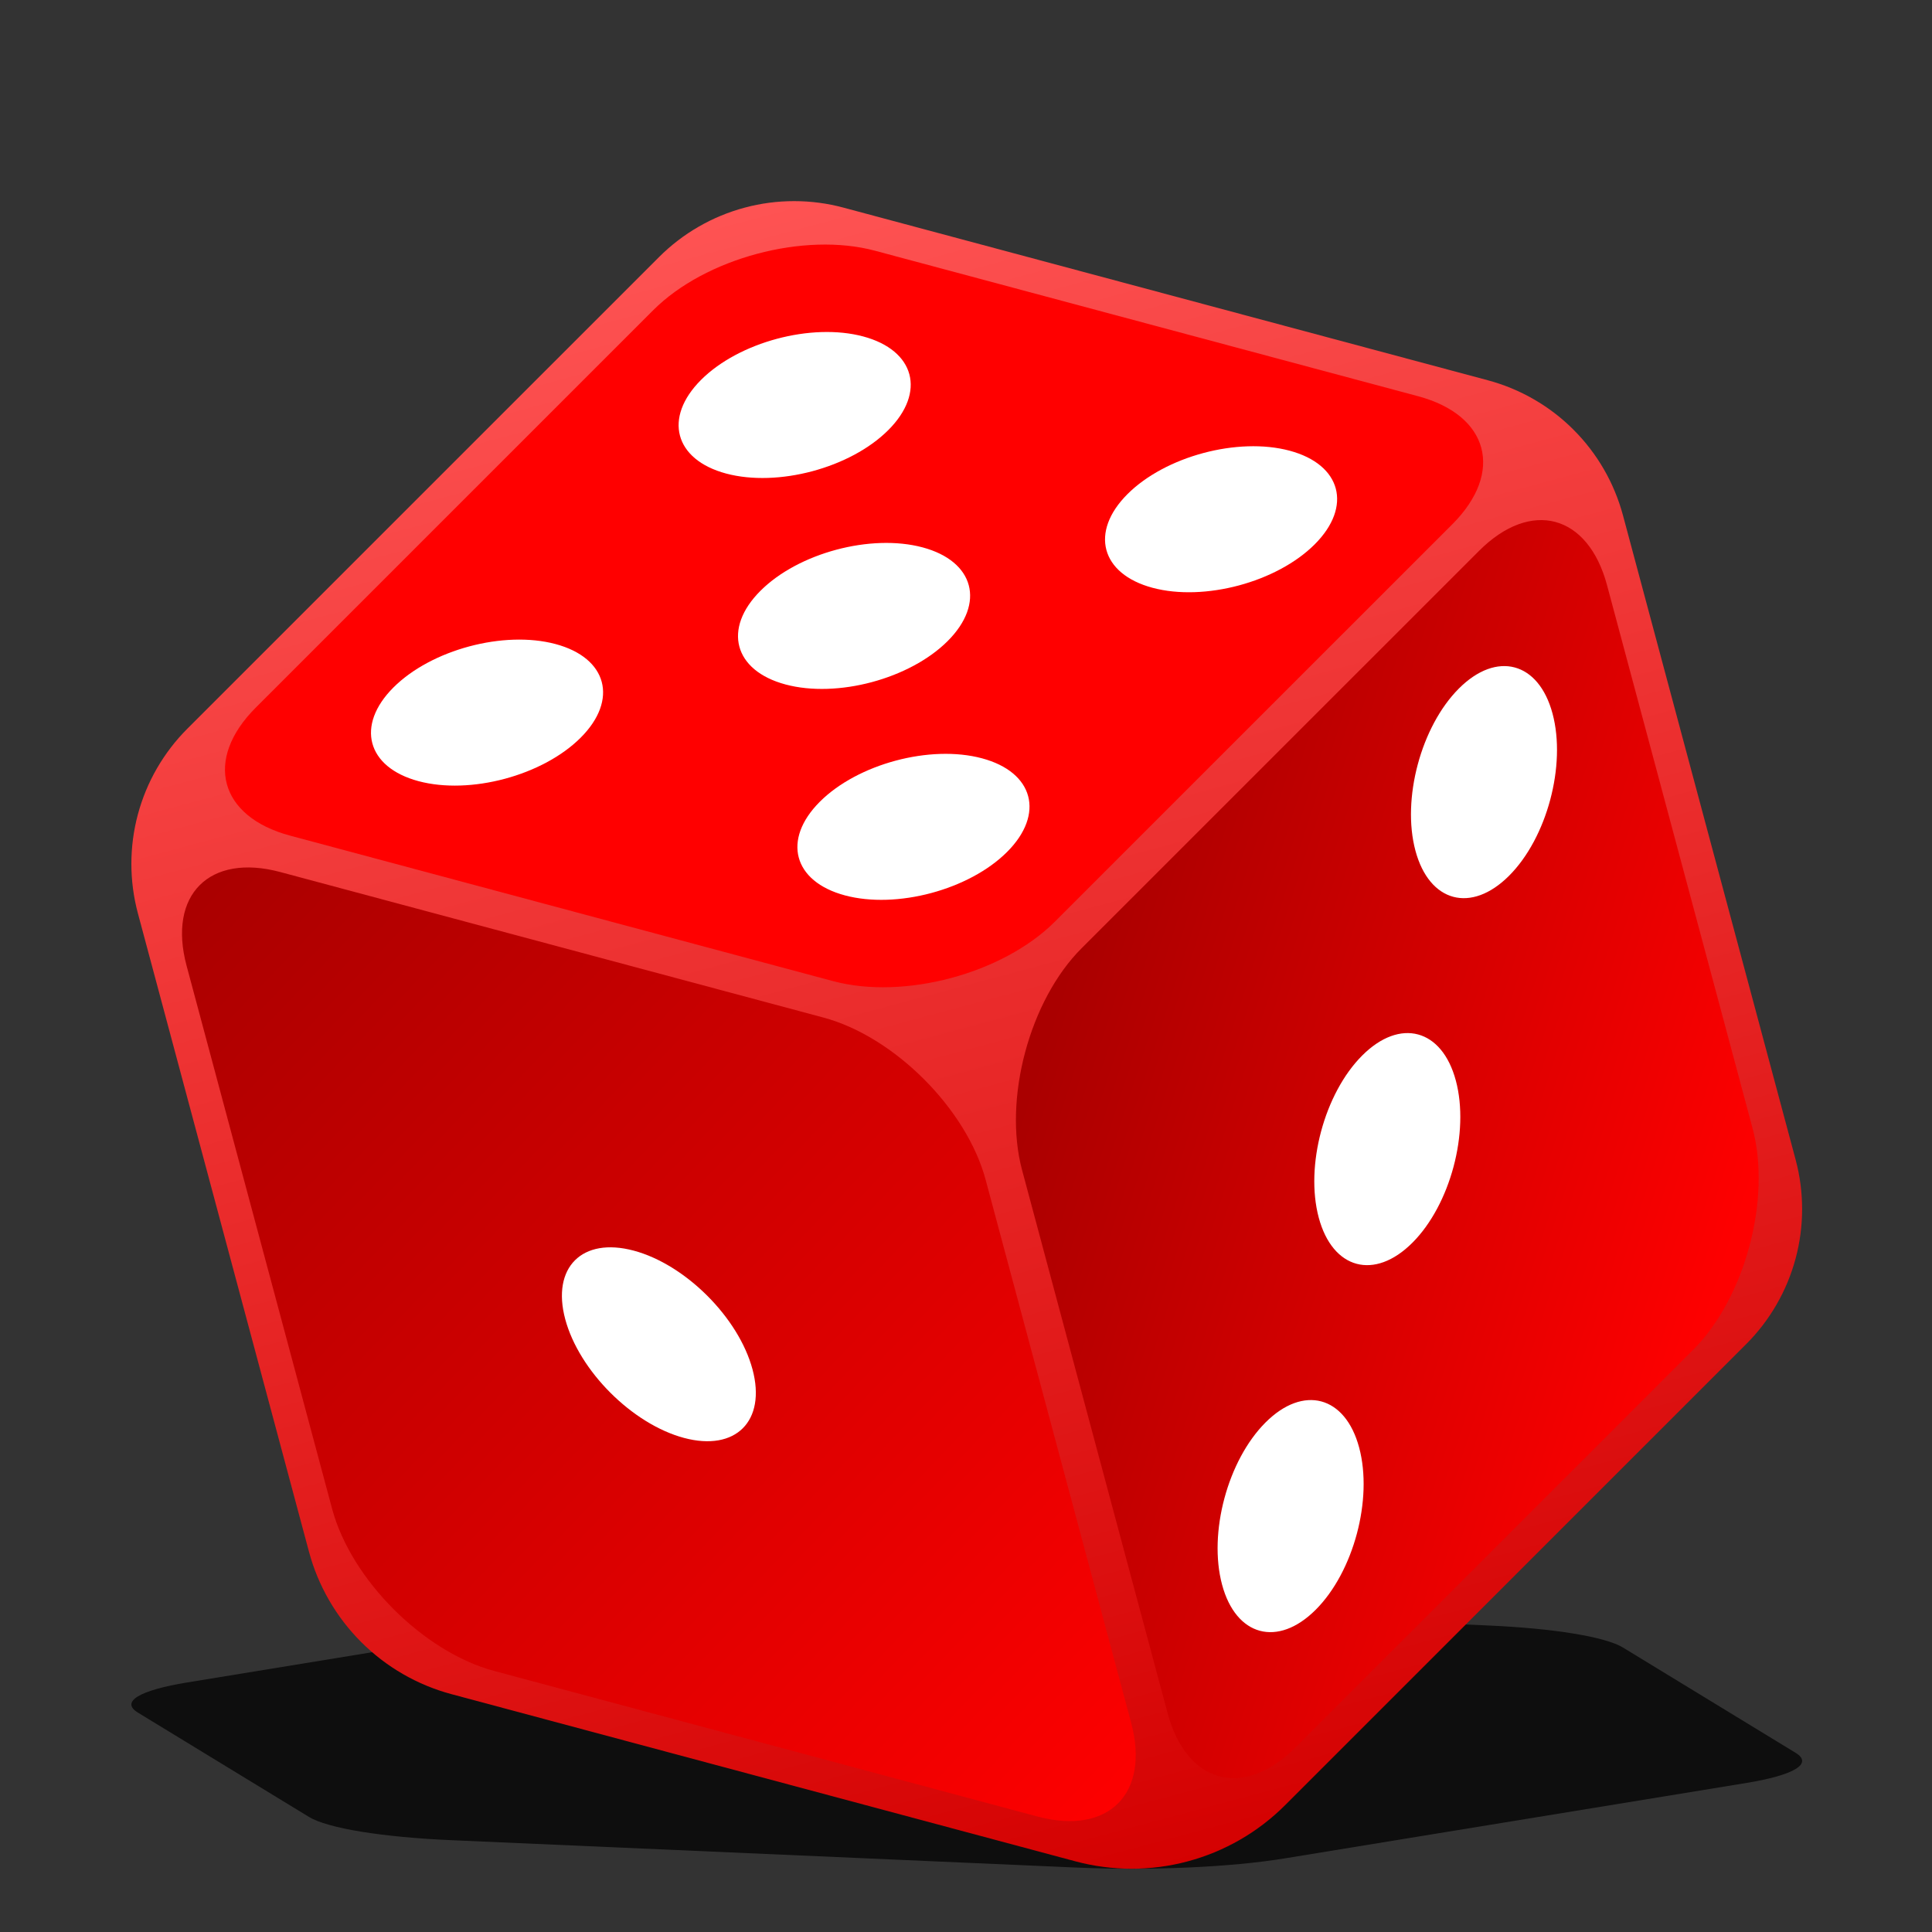 <svg xmlns="http://www.w3.org/2000/svg" xmlns:xlink="http://www.w3.org/1999/xlink" width="500" zoomAndPan="magnify" viewBox="0 0 375 375" height="500" preserveAspectRatio="xMidYMid meet" version="1.0"><rect x="0" y="0" width="375" height="375" fill="#333333" stroke="none"/><defs><filter x="0%" y="0%" width="100%" height="100%" id="85661aee64"><feColorMatrix values="0 0 0 0 1 0 0 0 0 1 0 0 0 0 1 0 0 0 1 0" color-interpolation-filters="sRGB"/></filter><mask id="fae37734dc"><g filter="url(#85661aee64)"><rect x="-37.5" width="450" fill="#000000" y="-37.5" height="450" fill-opacity="0.731"/></g></mask><clipPath id="c94a7da7fe"><rect x="0" width="375" y="0" height="68"/></clipPath><clipPath id="67f0e90907"><path d="M 25 39 L 350 39 L 350 363 L 25 363 Z M 25 39 " clip-rule="nonzero"/></clipPath><clipPath id="ebe23aba59"><path d="M 127.91 49.902 L 36.359 141.445 C 35.215 142.59 34.148 143.805 33.164 145.09 C 32.176 146.375 31.277 147.723 30.469 149.125 C 29.656 150.527 28.941 151.977 28.32 153.477 C 27.703 154.973 27.184 156.504 26.762 158.07 C 26.344 159.633 26.027 161.219 25.816 162.824 C 25.605 164.434 25.5 166.047 25.5 167.668 C 25.5 169.285 25.605 170.902 25.816 172.508 C 26.027 174.113 26.344 175.699 26.762 177.266 L 59.965 301.16 C 60.406 302.812 60.953 304.43 61.609 306.012 C 62.266 307.59 63.02 309.121 63.875 310.602 C 64.73 312.082 65.68 313.504 66.719 314.859 C 67.762 316.219 68.887 317.5 70.094 318.711 C 71.305 319.918 72.59 321.043 73.945 322.086 C 75.301 323.125 76.723 324.074 78.203 324.93 C 79.684 325.785 81.215 326.539 82.797 327.195 C 84.375 327.848 85.992 328.398 87.645 328.84 L 208.742 361.285 C 210.52 361.762 212.32 362.121 214.148 362.359 C 215.973 362.602 217.805 362.723 219.648 362.723 C 221.488 362.723 223.32 362.602 225.148 362.359 C 226.973 362.121 228.773 361.762 230.551 361.285 C 232.332 360.809 234.07 360.219 235.77 359.516 C 237.473 358.809 239.121 357.996 240.715 357.078 C 242.309 356.156 243.836 355.137 245.297 354.016 C 246.758 352.895 248.137 351.684 249.441 350.383 L 338.93 260.898 C 340.074 259.754 341.141 258.539 342.125 257.254 C 343.113 255.969 344.012 254.621 344.82 253.219 C 345.633 251.816 346.348 250.367 346.969 248.867 C 347.586 247.371 348.105 245.84 348.527 244.277 C 348.945 242.711 349.262 241.125 349.473 239.52 C 349.684 237.91 349.789 236.297 349.789 234.676 C 349.789 233.059 349.684 231.445 349.473 229.836 C 349.262 228.23 348.945 226.645 348.527 225.078 L 315.02 100.035 C 314.598 98.469 314.078 96.938 313.457 95.441 C 312.84 93.941 312.125 92.492 311.312 91.09 C 310.504 89.688 309.605 88.34 308.617 87.055 C 307.633 85.77 306.566 84.555 305.418 83.41 C 304.273 82.262 303.059 81.195 301.773 80.211 C 300.484 79.223 299.141 78.324 297.738 77.516 C 296.336 76.707 294.883 75.988 293.387 75.371 C 291.891 74.75 290.359 74.23 288.793 73.812 L 163.734 40.305 C 162.168 39.883 160.582 39.566 158.977 39.355 C 157.371 39.145 155.758 39.039 154.137 39.039 C 152.516 39.039 150.902 39.145 149.297 39.355 C 147.688 39.566 146.102 39.883 144.539 40.305 C 142.973 40.723 141.441 41.242 139.945 41.863 C 138.445 42.48 136.996 43.199 135.594 44.008 C 134.188 44.816 132.844 45.715 131.559 46.703 C 130.273 47.688 129.059 48.754 127.91 49.902 Z M 127.91 49.902 " clip-rule="nonzero"/></clipPath><linearGradient x1="107.71" gradientTransform="matrix(4.428, -1.186, 1.187, 4.428, -450.723, -273.393)" y1="179.236" x2="107.71" gradientUnits="userSpaceOnUse" y2="92.722" id="3e972b5484"><stop stop-opacity="1" stop-color="rgb(83.099%, 0%, 0%)" offset="0"/><stop stop-opacity="1" stop-color="rgb(83.099%, 0%, 0%)" offset="0.062"/><stop stop-opacity="1" stop-color="rgb(83.151%, 0.104%, 0.104%)" offset="0.07"/><stop stop-opacity="1" stop-color="rgb(83.281%, 0.357%, 0.357%)" offset="0.078"/><stop stop-opacity="1" stop-color="rgb(83.432%, 0.656%, 0.656%)" offset="0.086"/><stop stop-opacity="1" stop-color="rgb(83.585%, 0.957%, 0.957%)" offset="0.094"/><stop stop-opacity="1" stop-color="rgb(83.737%, 1.256%, 1.256%)" offset="0.102"/><stop stop-opacity="1" stop-color="rgb(83.888%, 1.555%, 1.555%)" offset="0.109"/><stop stop-opacity="1" stop-color="rgb(84.041%, 1.854%, 1.854%)" offset="0.117"/><stop stop-opacity="1" stop-color="rgb(84.192%, 2.155%, 2.155%)" offset="0.125"/><stop stop-opacity="1" stop-color="rgb(84.344%, 2.454%, 2.454%)" offset="0.133"/><stop stop-opacity="1" stop-color="rgb(84.497%, 2.753%, 2.753%)" offset="0.141"/><stop stop-opacity="1" stop-color="rgb(84.648%, 3.052%, 3.052%)" offset="0.148"/><stop stop-opacity="1" stop-color="rgb(84.801%, 3.352%, 3.352%)" offset="0.156"/><stop stop-opacity="1" stop-color="rgb(84.952%, 3.651%, 3.651%)" offset="0.164"/><stop stop-opacity="1" stop-color="rgb(85.104%, 3.95%, 3.95%)" offset="0.172"/><stop stop-opacity="1" stop-color="rgb(85.257%, 4.25%, 4.25%)" offset="0.18"/><stop stop-opacity="1" stop-color="rgb(85.408%, 4.55%, 4.55%)" offset="0.188"/><stop stop-opacity="1" stop-color="rgb(85.561%, 4.849%, 4.849%)" offset="0.195"/><stop stop-opacity="1" stop-color="rgb(85.712%, 5.148%, 5.148%)" offset="0.203"/><stop stop-opacity="1" stop-color="rgb(85.864%, 5.447%, 5.447%)" offset="0.211"/><stop stop-opacity="1" stop-color="rgb(86.017%, 5.746%, 5.746%)" offset="0.219"/><stop stop-opacity="1" stop-color="rgb(86.168%, 6.047%, 6.047%)" offset="0.227"/><stop stop-opacity="1" stop-color="rgb(86.32%, 6.346%, 6.346%)" offset="0.234"/><stop stop-opacity="1" stop-color="rgb(86.472%, 6.645%, 6.645%)" offset="0.242"/><stop stop-opacity="1" stop-color="rgb(86.624%, 6.944%, 6.944%)" offset="0.25"/><stop stop-opacity="1" stop-color="rgb(86.775%, 7.245%, 7.245%)" offset="0.258"/><stop stop-opacity="1" stop-color="rgb(86.928%, 7.544%, 7.544%)" offset="0.266"/><stop stop-opacity="1" stop-color="rgb(87.08%, 7.843%, 7.843%)" offset="0.273"/><stop stop-opacity="1" stop-color="rgb(87.231%, 8.142%, 8.142%)" offset="0.281"/><stop stop-opacity="1" stop-color="rgb(87.384%, 8.443%, 8.443%)" offset="0.289"/><stop stop-opacity="1" stop-color="rgb(87.535%, 8.742%, 8.742%)" offset="0.297"/><stop stop-opacity="1" stop-color="rgb(87.688%, 9.041%, 9.041%)" offset="0.305"/><stop stop-opacity="1" stop-color="rgb(87.84%, 9.34%, 9.34%)" offset="0.312"/><stop stop-opacity="1" stop-color="rgb(87.991%, 9.639%, 9.639%)" offset="0.32"/><stop stop-opacity="1" stop-color="rgb(88.144%, 9.94%, 9.94%)" offset="0.328"/><stop stop-opacity="1" stop-color="rgb(88.295%, 10.239%, 10.239%)" offset="0.336"/><stop stop-opacity="1" stop-color="rgb(88.448%, 10.538%, 10.538%)" offset="0.344"/><stop stop-opacity="1" stop-color="rgb(88.6%, 10.837%, 10.837%)" offset="0.352"/><stop stop-opacity="1" stop-color="rgb(88.751%, 11.137%, 11.137%)" offset="0.359"/><stop stop-opacity="1" stop-color="rgb(88.904%, 11.436%, 11.436%)" offset="0.367"/><stop stop-opacity="1" stop-color="rgb(89.055%, 11.736%, 11.736%)" offset="0.375"/><stop stop-opacity="1" stop-color="rgb(89.207%, 12.035%, 12.035%)" offset="0.383"/><stop stop-opacity="1" stop-color="rgb(89.36%, 12.335%, 12.335%)" offset="0.391"/><stop stop-opacity="1" stop-color="rgb(89.511%, 12.634%, 12.634%)" offset="0.398"/><stop stop-opacity="1" stop-color="rgb(89.664%, 12.933%, 12.933%)" offset="0.406"/><stop stop-opacity="1" stop-color="rgb(89.815%, 13.232%, 13.232%)" offset="0.414"/><stop stop-opacity="1" stop-color="rgb(89.967%, 13.533%, 13.533%)" offset="0.422"/><stop stop-opacity="1" stop-color="rgb(90.118%, 13.832%, 13.832%)" offset="0.43"/><stop stop-opacity="1" stop-color="rgb(90.271%, 14.131%, 14.131%)" offset="0.438"/><stop stop-opacity="1" stop-color="rgb(90.424%, 14.43%, 14.43%)" offset="0.445"/><stop stop-opacity="1" stop-color="rgb(90.575%, 14.729%, 14.729%)" offset="0.453"/><stop stop-opacity="1" stop-color="rgb(90.727%, 15.03%, 15.03%)" offset="0.461"/><stop stop-opacity="1" stop-color="rgb(90.878%, 15.329%, 15.329%)" offset="0.469"/><stop stop-opacity="1" stop-color="rgb(91.031%, 15.628%, 15.628%)" offset="0.477"/><stop stop-opacity="1" stop-color="rgb(91.183%, 15.927%, 15.927%)" offset="0.484"/><stop stop-opacity="1" stop-color="rgb(91.335%, 16.228%, 16.228%)" offset="0.492"/><stop stop-opacity="1" stop-color="rgb(91.487%, 16.527%, 16.527%)" offset="0.5"/><stop stop-opacity="1" stop-color="rgb(91.638%, 16.826%, 16.826%)" offset="0.508"/><stop stop-opacity="1" stop-color="rgb(91.791%, 17.125%, 17.125%)" offset="0.516"/><stop stop-opacity="1" stop-color="rgb(91.943%, 17.426%, 17.426%)" offset="0.523"/><stop stop-opacity="1" stop-color="rgb(92.094%, 17.725%, 17.725%)" offset="0.531"/><stop stop-opacity="1" stop-color="rgb(92.247%, 18.024%, 18.024%)" offset="0.539"/><stop stop-opacity="1" stop-color="rgb(92.398%, 18.323%, 18.323%)" offset="0.547"/><stop stop-opacity="1" stop-color="rgb(92.551%, 18.623%, 18.623%)" offset="0.555"/><stop stop-opacity="1" stop-color="rgb(92.703%, 18.922%, 18.922%)" offset="0.562"/><stop stop-opacity="1" stop-color="rgb(92.854%, 19.221%, 19.221%)" offset="0.57"/><stop stop-opacity="1" stop-color="rgb(93.007%, 19.521%, 19.521%)" offset="0.578"/><stop stop-opacity="1" stop-color="rgb(93.158%, 19.82%, 19.82%)" offset="0.586"/><stop stop-opacity="1" stop-color="rgb(93.311%, 20.12%, 20.12%)" offset="0.594"/><stop stop-opacity="1" stop-color="rgb(93.462%, 20.419%, 20.419%)" offset="0.602"/><stop stop-opacity="1" stop-color="rgb(93.614%, 20.718%, 20.718%)" offset="0.609"/><stop stop-opacity="1" stop-color="rgb(93.767%, 21.017%, 21.017%)" offset="0.617"/><stop stop-opacity="1" stop-color="rgb(93.918%, 21.318%, 21.318%)" offset="0.625"/><stop stop-opacity="1" stop-color="rgb(94.07%, 21.617%, 21.617%)" offset="0.633"/><stop stop-opacity="1" stop-color="rgb(94.221%, 21.916%, 21.916%)" offset="0.641"/><stop stop-opacity="1" stop-color="rgb(94.374%, 22.215%, 22.215%)" offset="0.648"/><stop stop-opacity="1" stop-color="rgb(94.527%, 22.516%, 22.516%)" offset="0.656"/><stop stop-opacity="1" stop-color="rgb(94.678%, 22.815%, 22.815%)" offset="0.664"/><stop stop-opacity="1" stop-color="rgb(94.83%, 23.114%, 23.114%)" offset="0.672"/><stop stop-opacity="1" stop-color="rgb(94.981%, 23.413%, 23.413%)" offset="0.68"/><stop stop-opacity="1" stop-color="rgb(95.134%, 23.714%, 23.714%)" offset="0.688"/><stop stop-opacity="1" stop-color="rgb(95.287%, 24.013%, 24.013%)" offset="0.695"/><stop stop-opacity="1" stop-color="rgb(95.438%, 24.312%, 24.312%)" offset="0.703"/><stop stop-opacity="1" stop-color="rgb(95.59%, 24.611%, 24.611%)" offset="0.711"/><stop stop-opacity="1" stop-color="rgb(95.741%, 24.91%, 24.91%)" offset="0.719"/><stop stop-opacity="1" stop-color="rgb(95.894%, 25.211%, 25.211%)" offset="0.727"/><stop stop-opacity="1" stop-color="rgb(96.046%, 25.51%, 25.51%)" offset="0.734"/><stop stop-opacity="1" stop-color="rgb(96.198%, 25.809%, 25.809%)" offset="0.742"/><stop stop-opacity="1" stop-color="rgb(96.35%, 26.108%, 26.108%)" offset="0.75"/><stop stop-opacity="1" stop-color="rgb(96.501%, 26.408%, 26.408%)" offset="0.758"/><stop stop-opacity="1" stop-color="rgb(96.654%, 26.707%, 26.707%)" offset="0.766"/><stop stop-opacity="1" stop-color="rgb(96.805%, 27.007%, 27.007%)" offset="0.773"/><stop stop-opacity="1" stop-color="rgb(96.957%, 27.306%, 27.306%)" offset="0.781"/><stop stop-opacity="1" stop-color="rgb(97.11%, 27.606%, 27.606%)" offset="0.789"/><stop stop-opacity="1" stop-color="rgb(97.261%, 27.905%, 27.905%)" offset="0.797"/><stop stop-opacity="1" stop-color="rgb(97.414%, 28.204%, 28.204%)" offset="0.805"/><stop stop-opacity="1" stop-color="rgb(97.565%, 28.503%, 28.503%)" offset="0.812"/><stop stop-opacity="1" stop-color="rgb(97.717%, 28.804%, 28.804%)" offset="0.82"/><stop stop-opacity="1" stop-color="rgb(97.87%, 29.103%, 29.103%)" offset="0.828"/><stop stop-opacity="1" stop-color="rgb(98.021%, 29.402%, 29.402%)" offset="0.836"/><stop stop-opacity="1" stop-color="rgb(98.174%, 29.701%, 29.701%)" offset="0.844"/><stop stop-opacity="1" stop-color="rgb(98.325%, 30%, 30%)" offset="0.852"/><stop stop-opacity="1" stop-color="rgb(98.477%, 30.301%, 30.301%)" offset="0.859"/><stop stop-opacity="1" stop-color="rgb(98.63%, 30.6%, 30.6%)" offset="0.867"/><stop stop-opacity="1" stop-color="rgb(98.781%, 30.899%, 30.899%)" offset="0.875"/><stop stop-opacity="1" stop-color="rgb(98.933%, 31.198%, 31.198%)" offset="0.883"/><stop stop-opacity="1" stop-color="rgb(99.084%, 31.499%, 31.499%)" offset="0.891"/><stop stop-opacity="1" stop-color="rgb(99.237%, 31.798%, 31.798%)" offset="0.898"/><stop stop-opacity="1" stop-color="rgb(99.39%, 32.097%, 32.097%)" offset="0.906"/><stop stop-opacity="1" stop-color="rgb(99.541%, 32.396%, 32.396%)" offset="0.914"/><stop stop-opacity="1" stop-color="rgb(99.693%, 32.697%, 32.697%)" offset="0.922"/><stop stop-opacity="1" stop-color="rgb(99.844%, 32.996%, 32.996%)" offset="0.93"/><stop stop-opacity="1" stop-color="rgb(99.96%, 33.221%, 33.221%)" offset="0.938"/><stop stop-opacity="1" stop-color="rgb(100%, 33.299%, 33.299%)" offset="1"/></linearGradient><clipPath id="76ffa0be1e"><path d="M 197 100 L 342 100 L 342 346 L 197 346 Z M 197 100 " clip-rule="nonzero"/></clipPath><clipPath id="03e53e4467"><path d="M 209.91 184.082 C 199.836 194.156 194.695 213.344 198.383 227.102 L 226.629 332.512 C 230.316 346.27 241.395 349.238 251.469 339.164 L 328.637 262 C 338.711 251.93 343.852 232.742 340.168 218.98 L 311.922 113.574 C 308.234 99.816 297.152 96.848 287.082 106.922 Z M 209.91 184.082 " clip-rule="nonzero"/></clipPath><linearGradient x1="92.917" gradientTransform="matrix(4.428, -1.186, 1.187, 4.428, -450.723, -273.393)" y1="126.654" x2="153.188" gradientUnits="userSpaceOnUse" y2="165.776" id="8cdcdf84b8"><stop stop-opacity="1" stop-color="rgb(66.699%, 0%, 0%)" offset="0"/><stop stop-opacity="1" stop-color="rgb(66.699%, 0%, 0%)" offset="0.25"/><stop stop-opacity="1" stop-color="rgb(66.699%, 0%, 0%)" offset="0.281"/><stop stop-opacity="1" stop-color="rgb(66.743%, 0%, 0%)" offset="0.289"/><stop stop-opacity="1" stop-color="rgb(67.091%, 0%, 0%)" offset="0.293"/><stop stop-opacity="1" stop-color="rgb(67.397%, 0%, 0%)" offset="0.297"/><stop stop-opacity="1" stop-color="rgb(67.7%, 0%, 0%)" offset="0.301"/><stop stop-opacity="1" stop-color="rgb(68.005%, 0%, 0%)" offset="0.305"/><stop stop-opacity="1" stop-color="rgb(68.309%, 0%, 0%)" offset="0.309"/><stop stop-opacity="1" stop-color="rgb(68.613%, 0%, 0%)" offset="0.312"/><stop stop-opacity="1" stop-color="rgb(68.916%, 0%, 0%)" offset="0.316"/><stop stop-opacity="1" stop-color="rgb(69.221%, 0%, 0%)" offset="0.32"/><stop stop-opacity="1" stop-color="rgb(69.525%, 0%, 0%)" offset="0.324"/><stop stop-opacity="1" stop-color="rgb(69.829%, 0%, 0%)" offset="0.328"/><stop stop-opacity="1" stop-color="rgb(70.132%, 0%, 0%)" offset="0.332"/><stop stop-opacity="1" stop-color="rgb(70.438%, 0%, 0%)" offset="0.336"/><stop stop-opacity="1" stop-color="rgb(70.741%, 0%, 0%)" offset="0.34"/><stop stop-opacity="1" stop-color="rgb(71.046%, 0%, 0%)" offset="0.344"/><stop stop-opacity="1" stop-color="rgb(71.35%, 0%, 0%)" offset="0.348"/><stop stop-opacity="1" stop-color="rgb(71.654%, 0%, 0%)" offset="0.352"/><stop stop-opacity="1" stop-color="rgb(71.957%, 0%, 0%)" offset="0.355"/><stop stop-opacity="1" stop-color="rgb(72.263%, 0%, 0%)" offset="0.359"/><stop stop-opacity="1" stop-color="rgb(72.566%, 0%, 0%)" offset="0.363"/><stop stop-opacity="1" stop-color="rgb(72.87%, 0%, 0%)" offset="0.367"/><stop stop-opacity="1" stop-color="rgb(73.174%, 0%, 0%)" offset="0.371"/><stop stop-opacity="1" stop-color="rgb(73.479%, 0%, 0%)" offset="0.375"/><stop stop-opacity="1" stop-color="rgb(73.782%, 0%, 0%)" offset="0.379"/><stop stop-opacity="1" stop-color="rgb(74.088%, 0%, 0%)" offset="0.383"/><stop stop-opacity="1" stop-color="rgb(74.391%, 0%, 0%)" offset="0.387"/><stop stop-opacity="1" stop-color="rgb(74.695%, 0%, 0%)" offset="0.391"/><stop stop-opacity="1" stop-color="rgb(74.998%, 0%, 0%)" offset="0.395"/><stop stop-opacity="1" stop-color="rgb(75.304%, 0%, 0%)" offset="0.398"/><stop stop-opacity="1" stop-color="rgb(75.607%, 0%, 0%)" offset="0.402"/><stop stop-opacity="1" stop-color="rgb(75.911%, 0%, 0%)" offset="0.406"/><stop stop-opacity="1" stop-color="rgb(76.215%, 0%, 0%)" offset="0.41"/><stop stop-opacity="1" stop-color="rgb(76.52%, 0%, 0%)" offset="0.414"/><stop stop-opacity="1" stop-color="rgb(76.823%, 0%, 0%)" offset="0.418"/><stop stop-opacity="1" stop-color="rgb(77.129%, 0%, 0%)" offset="0.422"/><stop stop-opacity="1" stop-color="rgb(77.432%, 0%, 0%)" offset="0.426"/><stop stop-opacity="1" stop-color="rgb(77.736%, 0%, 0%)" offset="0.43"/><stop stop-opacity="1" stop-color="rgb(78.04%, 0%, 0%)" offset="0.434"/><stop stop-opacity="1" stop-color="rgb(78.345%, 0%, 0%)" offset="0.438"/><stop stop-opacity="1" stop-color="rgb(78.648%, 0%, 0%)" offset="0.441"/><stop stop-opacity="1" stop-color="rgb(78.952%, 0%, 0%)" offset="0.445"/><stop stop-opacity="1" stop-color="rgb(79.256%, 0%, 0%)" offset="0.449"/><stop stop-opacity="1" stop-color="rgb(79.561%, 0%, 0%)" offset="0.453"/><stop stop-opacity="1" stop-color="rgb(79.865%, 0%, 0%)" offset="0.457"/><stop stop-opacity="1" stop-color="rgb(80.168%, 0%, 0%)" offset="0.461"/><stop stop-opacity="1" stop-color="rgb(80.472%, 0%, 0%)" offset="0.465"/><stop stop-opacity="1" stop-color="rgb(80.777%, 0%, 0%)" offset="0.469"/><stop stop-opacity="1" stop-color="rgb(81.081%, 0%, 0%)" offset="0.473"/><stop stop-opacity="1" stop-color="rgb(81.386%, 0%, 0%)" offset="0.477"/><stop stop-opacity="1" stop-color="rgb(81.689%, 0%, 0%)" offset="0.48"/><stop stop-opacity="1" stop-color="rgb(81.993%, 0%, 0%)" offset="0.484"/><stop stop-opacity="1" stop-color="rgb(82.297%, 0%, 0%)" offset="0.488"/><stop stop-opacity="1" stop-color="rgb(82.602%, 0%, 0%)" offset="0.492"/><stop stop-opacity="1" stop-color="rgb(82.906%, 0%, 0%)" offset="0.496"/><stop stop-opacity="1" stop-color="rgb(83.209%, 0%, 0%)" offset="0.5"/><stop stop-opacity="1" stop-color="rgb(83.513%, 0%, 0%)" offset="0.504"/><stop stop-opacity="1" stop-color="rgb(83.818%, 0%, 0%)" offset="0.508"/><stop stop-opacity="1" stop-color="rgb(84.122%, 0%, 0%)" offset="0.512"/><stop stop-opacity="1" stop-color="rgb(84.427%, 0%, 0%)" offset="0.516"/><stop stop-opacity="1" stop-color="rgb(84.731%, 0%, 0%)" offset="0.52"/><stop stop-opacity="1" stop-color="rgb(85.034%, 0%, 0%)" offset="0.523"/><stop stop-opacity="1" stop-color="rgb(85.338%, 0%, 0%)" offset="0.527"/><stop stop-opacity="1" stop-color="rgb(85.643%, 0%, 0%)" offset="0.531"/><stop stop-opacity="1" stop-color="rgb(85.947%, 0%, 0%)" offset="0.535"/><stop stop-opacity="1" stop-color="rgb(86.25%, 0%, 0%)" offset="0.539"/><stop stop-opacity="1" stop-color="rgb(86.554%, 0%, 0%)" offset="0.543"/><stop stop-opacity="1" stop-color="rgb(86.859%, 0%, 0%)" offset="0.547"/><stop stop-opacity="1" stop-color="rgb(87.163%, 0%, 0%)" offset="0.551"/><stop stop-opacity="1" stop-color="rgb(87.468%, 0%, 0%)" offset="0.555"/><stop stop-opacity="1" stop-color="rgb(87.772%, 0%, 0%)" offset="0.559"/><stop stop-opacity="1" stop-color="rgb(88.075%, 0%, 0%)" offset="0.562"/><stop stop-opacity="1" stop-color="rgb(88.379%, 0%, 0%)" offset="0.566"/><stop stop-opacity="1" stop-color="rgb(88.684%, 0%, 0%)" offset="0.57"/><stop stop-opacity="1" stop-color="rgb(88.988%, 0%, 0%)" offset="0.574"/><stop stop-opacity="1" stop-color="rgb(89.291%, 0%, 0%)" offset="0.578"/><stop stop-opacity="1" stop-color="rgb(89.595%, 0%, 0%)" offset="0.582"/><stop stop-opacity="1" stop-color="rgb(89.9%, 0%, 0%)" offset="0.586"/><stop stop-opacity="1" stop-color="rgb(90.204%, 0%, 0%)" offset="0.59"/><stop stop-opacity="1" stop-color="rgb(90.509%, 0%, 0%)" offset="0.594"/><stop stop-opacity="1" stop-color="rgb(90.813%, 0%, 0%)" offset="0.598"/><stop stop-opacity="1" stop-color="rgb(91.116%, 0%, 0%)" offset="0.602"/><stop stop-opacity="1" stop-color="rgb(91.42%, 0%, 0%)" offset="0.605"/><stop stop-opacity="1" stop-color="rgb(91.725%, 0%, 0%)" offset="0.609"/><stop stop-opacity="1" stop-color="rgb(92.029%, 0%, 0%)" offset="0.613"/><stop stop-opacity="1" stop-color="rgb(92.332%, 0%, 0%)" offset="0.617"/><stop stop-opacity="1" stop-color="rgb(92.636%, 0%, 0%)" offset="0.621"/><stop stop-opacity="1" stop-color="rgb(92.941%, 0%, 0%)" offset="0.625"/><stop stop-opacity="1" stop-color="rgb(93.245%, 0%, 0%)" offset="0.629"/><stop stop-opacity="1" stop-color="rgb(93.549%, 0%, 0%)" offset="0.633"/><stop stop-opacity="1" stop-color="rgb(93.852%, 0%, 0%)" offset="0.637"/><stop stop-opacity="1" stop-color="rgb(94.157%, 0%, 0%)" offset="0.641"/><stop stop-opacity="1" stop-color="rgb(94.461%, 0%, 0%)" offset="0.645"/><stop stop-opacity="1" stop-color="rgb(94.766%, 0%, 0%)" offset="0.648"/><stop stop-opacity="1" stop-color="rgb(95.07%, 0%, 0%)" offset="0.652"/><stop stop-opacity="1" stop-color="rgb(95.374%, 0%, 0%)" offset="0.656"/><stop stop-opacity="1" stop-color="rgb(95.677%, 0%, 0%)" offset="0.66"/><stop stop-opacity="1" stop-color="rgb(95.982%, 0%, 0%)" offset="0.664"/><stop stop-opacity="1" stop-color="rgb(96.286%, 0%, 0%)" offset="0.668"/><stop stop-opacity="1" stop-color="rgb(96.59%, 0%, 0%)" offset="0.672"/><stop stop-opacity="1" stop-color="rgb(96.893%, 0%, 0%)" offset="0.676"/><stop stop-opacity="1" stop-color="rgb(97.198%, 0%, 0%)" offset="0.68"/><stop stop-opacity="1" stop-color="rgb(97.502%, 0%, 0%)" offset="0.684"/><stop stop-opacity="1" stop-color="rgb(97.807%, 0%, 0%)" offset="0.688"/><stop stop-opacity="1" stop-color="rgb(98.111%, 0%, 0%)" offset="0.691"/><stop stop-opacity="1" stop-color="rgb(98.415%, 0%, 0%)" offset="0.695"/><stop stop-opacity="1" stop-color="rgb(98.718%, 0%, 0%)" offset="0.699"/><stop stop-opacity="1" stop-color="rgb(99.023%, 0%, 0%)" offset="0.703"/><stop stop-opacity="1" stop-color="rgb(99.327%, 0%, 0%)" offset="0.707"/><stop stop-opacity="1" stop-color="rgb(99.631%, 0%, 0%)" offset="0.711"/><stop stop-opacity="1" stop-color="rgb(99.815%, 0%, 0%)" offset="0.719"/><stop stop-opacity="1" stop-color="rgb(100%, 0%, 0%)" offset="0.75"/><stop stop-opacity="1" stop-color="rgb(100%, 0%, 0%)" offset="1"/></linearGradient><clipPath id="8f0e52d8e8"><path d="M 35 168 L 221 168 L 221 354 L 35 354 Z M 35 168 " clip-rule="nonzero"/></clipPath><clipPath id="10920f82af"><path d="M 54.398 169.262 C 40.641 165.574 32.531 173.684 36.215 187.445 L 64.461 292.852 C 68.148 306.609 82.195 320.656 95.957 324.344 L 201.375 352.586 C 215.137 356.273 223.246 348.164 219.559 334.406 L 191.312 228.996 C 187.625 215.238 173.578 201.191 159.816 197.504 Z M 54.398 169.262 " clip-rule="nonzero"/></clipPath><linearGradient x1="73.443" gradientTransform="matrix(4.428, -1.186, 1.187, 4.428, -450.723, -273.393)" y1="115.393" x2="109.999" gradientUnits="userSpaceOnUse" y2="175.151" id="bf41b33fce"><stop stop-opacity="1" stop-color="rgb(66.699%, 0%, 0%)" offset="0"/><stop stop-opacity="1" stop-color="rgb(66.699%, 0%, 0%)" offset="0.062"/><stop stop-opacity="1" stop-color="rgb(66.699%, 0%, 0%)" offset="0.094"/><stop stop-opacity="1" stop-color="rgb(66.855%, 0%, 0%)" offset="0.109"/><stop stop-opacity="1" stop-color="rgb(67.172%, 0%, 0%)" offset="0.117"/><stop stop-opacity="1" stop-color="rgb(67.494%, 0%, 0%)" offset="0.125"/><stop stop-opacity="1" stop-color="rgb(67.818%, 0%, 0%)" offset="0.133"/><stop stop-opacity="1" stop-color="rgb(68.141%, 0%, 0%)" offset="0.141"/><stop stop-opacity="1" stop-color="rgb(68.463%, 0%, 0%)" offset="0.148"/><stop stop-opacity="1" stop-color="rgb(68.787%, 0%, 0%)" offset="0.156"/><stop stop-opacity="1" stop-color="rgb(69.11%, 0%, 0%)" offset="0.164"/><stop stop-opacity="1" stop-color="rgb(69.432%, 0%, 0%)" offset="0.172"/><stop stop-opacity="1" stop-color="rgb(69.756%, 0%, 0%)" offset="0.18"/><stop stop-opacity="1" stop-color="rgb(70.078%, 0%, 0%)" offset="0.188"/><stop stop-opacity="1" stop-color="rgb(70.401%, 0%, 0%)" offset="0.195"/><stop stop-opacity="1" stop-color="rgb(70.724%, 0%, 0%)" offset="0.203"/><stop stop-opacity="1" stop-color="rgb(71.046%, 0%, 0%)" offset="0.211"/><stop stop-opacity="1" stop-color="rgb(71.37%, 0%, 0%)" offset="0.219"/><stop stop-opacity="1" stop-color="rgb(71.693%, 0%, 0%)" offset="0.227"/><stop stop-opacity="1" stop-color="rgb(72.015%, 0%, 0%)" offset="0.234"/><stop stop-opacity="1" stop-color="rgb(72.339%, 0%, 0%)" offset="0.242"/><stop stop-opacity="1" stop-color="rgb(72.661%, 0%, 0%)" offset="0.25"/><stop stop-opacity="1" stop-color="rgb(72.984%, 0%, 0%)" offset="0.258"/><stop stop-opacity="1" stop-color="rgb(73.308%, 0%, 0%)" offset="0.266"/><stop stop-opacity="1" stop-color="rgb(73.63%, 0%, 0%)" offset="0.273"/><stop stop-opacity="1" stop-color="rgb(73.953%, 0%, 0%)" offset="0.281"/><stop stop-opacity="1" stop-color="rgb(74.277%, 0%, 0%)" offset="0.289"/><stop stop-opacity="1" stop-color="rgb(74.599%, 0%, 0%)" offset="0.297"/><stop stop-opacity="1" stop-color="rgb(74.922%, 0%, 0%)" offset="0.305"/><stop stop-opacity="1" stop-color="rgb(75.244%, 0%, 0%)" offset="0.312"/><stop stop-opacity="1" stop-color="rgb(75.568%, 0%, 0%)" offset="0.32"/><stop stop-opacity="1" stop-color="rgb(75.891%, 0%, 0%)" offset="0.328"/><stop stop-opacity="1" stop-color="rgb(76.213%, 0%, 0%)" offset="0.336"/><stop stop-opacity="1" stop-color="rgb(76.537%, 0%, 0%)" offset="0.344"/><stop stop-opacity="1" stop-color="rgb(76.86%, 0%, 0%)" offset="0.352"/><stop stop-opacity="1" stop-color="rgb(77.182%, 0%, 0%)" offset="0.359"/><stop stop-opacity="1" stop-color="rgb(77.505%, 0%, 0%)" offset="0.367"/><stop stop-opacity="1" stop-color="rgb(77.827%, 0%, 0%)" offset="0.375"/><stop stop-opacity="1" stop-color="rgb(78.151%, 0%, 0%)" offset="0.38"/><stop stop-opacity="1" stop-color="rgb(78.313%, 0%, 0%)" offset="0.383"/><stop stop-opacity="1" stop-color="rgb(78.474%, 0%, 0%)" offset="0.391"/><stop stop-opacity="1" stop-color="rgb(78.796%, 0%, 0%)" offset="0.398"/><stop stop-opacity="1" stop-color="rgb(79.12%, 0%, 0%)" offset="0.406"/><stop stop-opacity="1" stop-color="rgb(79.443%, 0%, 0%)" offset="0.414"/><stop stop-opacity="1" stop-color="rgb(79.765%, 0%, 0%)" offset="0.422"/><stop stop-opacity="1" stop-color="rgb(80.089%, 0%, 0%)" offset="0.43"/><stop stop-opacity="1" stop-color="rgb(80.411%, 0%, 0%)" offset="0.438"/><stop stop-opacity="1" stop-color="rgb(80.734%, 0%, 0%)" offset="0.445"/><stop stop-opacity="1" stop-color="rgb(81.058%, 0%, 0%)" offset="0.453"/><stop stop-opacity="1" stop-color="rgb(81.38%, 0%, 0%)" offset="0.461"/><stop stop-opacity="1" stop-color="rgb(81.703%, 0%, 0%)" offset="0.469"/><stop stop-opacity="1" stop-color="rgb(82.027%, 0%, 0%)" offset="0.477"/><stop stop-opacity="1" stop-color="rgb(82.349%, 0%, 0%)" offset="0.484"/><stop stop-opacity="1" stop-color="rgb(82.672%, 0%, 0%)" offset="0.492"/><stop stop-opacity="1" stop-color="rgb(82.994%, 0%, 0%)" offset="0.5"/><stop stop-opacity="1" stop-color="rgb(83.318%, 0%, 0%)" offset="0.508"/><stop stop-opacity="1" stop-color="rgb(83.641%, 0%, 0%)" offset="0.516"/><stop stop-opacity="1" stop-color="rgb(83.963%, 0%, 0%)" offset="0.523"/><stop stop-opacity="1" stop-color="rgb(84.286%, 0%, 0%)" offset="0.531"/><stop stop-opacity="1" stop-color="rgb(84.61%, 0%, 0%)" offset="0.539"/><stop stop-opacity="1" stop-color="rgb(84.932%, 0%, 0%)" offset="0.547"/><stop stop-opacity="1" stop-color="rgb(85.255%, 0%, 0%)" offset="0.555"/><stop stop-opacity="1" stop-color="rgb(85.577%, 0%, 0%)" offset="0.562"/><stop stop-opacity="1" stop-color="rgb(85.901%, 0%, 0%)" offset="0.57"/><stop stop-opacity="1" stop-color="rgb(86.224%, 0%, 0%)" offset="0.578"/><stop stop-opacity="1" stop-color="rgb(86.546%, 0%, 0%)" offset="0.586"/><stop stop-opacity="1" stop-color="rgb(86.87%, 0%, 0%)" offset="0.594"/><stop stop-opacity="1" stop-color="rgb(87.193%, 0%, 0%)" offset="0.602"/><stop stop-opacity="1" stop-color="rgb(87.515%, 0%, 0%)" offset="0.609"/><stop stop-opacity="1" stop-color="rgb(87.839%, 0%, 0%)" offset="0.617"/><stop stop-opacity="1" stop-color="rgb(88.161%, 0%, 0%)" offset="0.62"/><stop stop-opacity="1" stop-color="rgb(88.322%, 0%, 0%)" offset="0.625"/><stop stop-opacity="1" stop-color="rgb(88.484%, 0%, 0%)" offset="0.633"/><stop stop-opacity="1" stop-color="rgb(88.808%, 0%, 0%)" offset="0.641"/><stop stop-opacity="1" stop-color="rgb(89.13%, 0%, 0%)" offset="0.648"/><stop stop-opacity="1" stop-color="rgb(89.453%, 0%, 0%)" offset="0.656"/><stop stop-opacity="1" stop-color="rgb(89.777%, 0%, 0%)" offset="0.664"/><stop stop-opacity="1" stop-color="rgb(90.099%, 0%, 0%)" offset="0.672"/><stop stop-opacity="1" stop-color="rgb(90.422%, 0%, 0%)" offset="0.68"/><stop stop-opacity="1" stop-color="rgb(90.744%, 0%, 0%)" offset="0.688"/><stop stop-opacity="1" stop-color="rgb(91.068%, 0%, 0%)" offset="0.695"/><stop stop-opacity="1" stop-color="rgb(91.391%, 0%, 0%)" offset="0.703"/><stop stop-opacity="1" stop-color="rgb(91.713%, 0%, 0%)" offset="0.711"/><stop stop-opacity="1" stop-color="rgb(92.036%, 0%, 0%)" offset="0.719"/><stop stop-opacity="1" stop-color="rgb(92.36%, 0%, 0%)" offset="0.727"/><stop stop-opacity="1" stop-color="rgb(92.682%, 0%, 0%)" offset="0.734"/><stop stop-opacity="1" stop-color="rgb(93.005%, 0%, 0%)" offset="0.742"/><stop stop-opacity="1" stop-color="rgb(93.327%, 0%, 0%)" offset="0.75"/><stop stop-opacity="1" stop-color="rgb(93.651%, 0%, 0%)" offset="0.758"/><stop stop-opacity="1" stop-color="rgb(93.974%, 0%, 0%)" offset="0.766"/><stop stop-opacity="1" stop-color="rgb(94.296%, 0%, 0%)" offset="0.773"/><stop stop-opacity="1" stop-color="rgb(94.62%, 0%, 0%)" offset="0.781"/><stop stop-opacity="1" stop-color="rgb(94.943%, 0%, 0%)" offset="0.789"/><stop stop-opacity="1" stop-color="rgb(95.265%, 0%, 0%)" offset="0.797"/><stop stop-opacity="1" stop-color="rgb(95.589%, 0%, 0%)" offset="0.805"/><stop stop-opacity="1" stop-color="rgb(95.911%, 0%, 0%)" offset="0.812"/><stop stop-opacity="1" stop-color="rgb(96.234%, 0%, 0%)" offset="0.82"/><stop stop-opacity="1" stop-color="rgb(96.558%, 0%, 0%)" offset="0.828"/><stop stop-opacity="1" stop-color="rgb(96.88%, 0%, 0%)" offset="0.836"/><stop stop-opacity="1" stop-color="rgb(97.203%, 0%, 0%)" offset="0.844"/><stop stop-opacity="1" stop-color="rgb(97.527%, 0%, 0%)" offset="0.852"/><stop stop-opacity="1" stop-color="rgb(97.849%, 0%, 0%)" offset="0.859"/><stop stop-opacity="1" stop-color="rgb(98.172%, 0%, 0%)" offset="0.867"/><stop stop-opacity="1" stop-color="rgb(98.494%, 0%, 0%)" offset="0.875"/><stop stop-opacity="1" stop-color="rgb(98.817%, 0%, 0%)" offset="0.883"/><stop stop-opacity="1" stop-color="rgb(99.141%, 0%, 0%)" offset="0.891"/><stop stop-opacity="1" stop-color="rgb(99.463%, 0%, 0%)" offset="0.898"/><stop stop-opacity="1" stop-color="rgb(99.786%, 0%, 0%)" offset="0.906"/><stop stop-opacity="1" stop-color="rgb(99.974%, 0%, 0%)" offset="0.938"/><stop stop-opacity="1" stop-color="rgb(100%, 0%, 0%)" offset="1"/></linearGradient></defs><g mask="url(#fae37734dc)"><g transform="matrix(1, 0, 0, 1, 0, 302)"><g clip-path="url(#c94a7da7fe)"><path fill="#000000" d="M 127.914 9.598 L 36.363 24.559 C 34.059 24.934 32.094 25.352 30.469 25.812 C 28.84 26.273 27.605 26.762 26.762 27.273 C 25.922 27.789 25.5 28.312 25.5 28.844 C 25.5 29.375 25.922 29.898 26.762 30.41 L 59.965 50.66 C 60.852 51.199 62.156 51.715 63.875 52.199 C 65.594 52.688 67.668 53.129 70.098 53.527 C 72.527 53.922 75.227 54.262 78.203 54.543 C 81.18 54.824 84.328 55.035 87.645 55.18 L 208.742 60.484 C 212.316 60.641 215.949 60.719 219.648 60.719 C 223.348 60.719 226.98 60.641 230.555 60.484 C 234.125 60.328 237.512 60.098 240.715 59.797 C 243.918 59.492 246.828 59.129 249.441 58.699 L 338.93 44.078 C 341.23 43.703 343.195 43.281 344.824 42.824 C 346.449 42.363 347.688 41.875 348.527 41.359 C 349.371 40.848 349.793 40.324 349.793 39.793 C 349.793 39.262 349.371 38.738 348.527 38.223 L 315.02 17.789 C 314.176 17.273 312.941 16.789 311.312 16.328 C 309.688 15.867 307.723 15.449 305.422 15.074 C 303.117 14.695 300.559 14.375 297.738 14.109 C 294.922 13.844 291.938 13.641 288.793 13.504 L 163.734 8.027 C 160.594 7.891 157.391 7.82 154.137 7.82 C 150.883 7.82 147.684 7.891 144.539 8.027 C 141.395 8.168 138.414 8.367 135.594 8.633 C 132.773 8.898 130.215 9.223 127.914 9.598 Z M 127.914 9.598 " fill-opacity="1" fill-rule="nonzero"/><path fill="#000000" d="M 49.641 23.891 C 39.566 25.535 42.535 27.344 56.297 27.949 L 161.715 32.562 C 175.473 33.164 194.664 32.324 204.734 30.68 L 281.906 18.07 C 291.98 16.422 289.012 14.613 275.25 14.012 L 169.836 9.395 C 156.074 8.793 136.883 9.633 126.809 11.277 Z M 49.641 23.891 " fill-opacity="1" fill-rule="nonzero"/><path fill="#000000" d="M 209.91 31.523 C 199.84 33.172 194.695 36.305 198.383 38.555 L 226.629 55.781 C 230.316 58.027 241.395 58.516 251.469 56.867 L 328.641 44.258 C 338.711 42.613 343.855 39.477 340.168 37.227 L 311.922 20.004 C 308.234 17.754 297.156 17.27 287.082 18.914 Z M 209.91 31.523 " fill-opacity="1" fill-rule="nonzero"/><path fill="#000000" d="M 54.402 29.102 C 40.641 28.5 32.531 29.824 36.219 32.074 L 64.465 49.301 C 68.148 51.547 82.195 53.844 95.957 54.445 L 201.375 59.062 C 215.137 59.664 223.25 58.34 219.562 56.09 L 191.316 38.863 C 187.629 36.617 173.578 34.32 159.816 33.719 Z M 54.402 29.102 " fill-opacity="1" fill-rule="nonzero"/><path fill="#000000" d="M 218.836 17.117 C 226.184 15.914 240.281 15.297 250.316 15.738 C 260.355 16.176 262.535 17.508 255.188 18.707 C 247.84 19.91 233.746 20.527 223.707 20.086 C 213.668 19.648 211.488 18.316 218.836 17.117 Z M 218.836 17.117 " fill-opacity="1" fill-rule="nonzero"/><path fill="#000000" d="M 159.125 26.875 C 166.473 25.672 180.57 25.055 190.605 25.496 C 200.645 25.934 202.824 27.266 195.477 28.465 C 188.129 29.664 174.035 30.281 163.996 29.844 C 153.957 29.402 151.777 28.074 159.125 26.875 Z M 159.125 26.875 " fill-opacity="1" fill-rule="nonzero"/><path fill="#000000" d="M 147.598 20.184 C 154.945 18.984 169.039 18.367 179.078 18.805 C 189.117 19.246 191.297 20.574 183.949 21.773 C 176.602 22.977 162.504 23.594 152.469 23.152 C 142.43 22.715 140.25 21.383 147.598 20.184 Z M 147.598 20.184 " fill-opacity="1" fill-rule="nonzero"/><path fill="#000000" d="M 136.07 13.492 C 143.418 12.293 157.512 11.676 167.551 12.113 C 177.59 12.555 179.77 13.883 172.422 15.086 C 165.074 16.285 150.977 16.902 140.941 16.461 C 130.902 16.023 128.723 14.695 136.07 13.492 Z M 136.07 13.492 " fill-opacity="1" fill-rule="nonzero"/><path fill="#000000" d="M 76.359 23.25 C 83.707 22.051 97.801 21.434 107.84 21.871 C 117.879 22.312 120.059 23.641 112.711 24.84 C 105.359 26.043 91.266 26.66 81.23 26.219 C 71.191 25.781 69.012 24.449 76.359 23.25 Z M 76.359 23.25 " fill-opacity="1" fill-rule="nonzero"/><path fill="#000000" d="M 123.02 41.113 C 133.055 41.551 143.375 43.238 146.062 44.879 C 148.754 46.52 142.797 47.492 132.758 47.051 C 122.719 46.613 112.402 44.926 109.711 43.285 C 107.023 41.645 112.98 40.672 123.02 41.113 Z M 123.02 41.113 " fill-opacity="1" fill-rule="nonzero"/><path fill="#000000" d="M 245.641 46.562 C 252.988 45.363 261.125 45.719 263.812 47.359 C 266.504 49 262.727 51.301 255.379 52.5 C 248.031 53.703 239.895 53.348 237.203 51.707 C 234.516 50.066 238.289 47.762 245.641 46.562 Z M 245.641 46.562 " fill-opacity="1" fill-rule="nonzero"/><path fill="#000000" d="M 264.406 34.922 C 271.754 33.723 279.891 34.078 282.582 35.719 C 285.27 37.355 281.492 39.66 274.145 40.859 C 266.797 42.062 258.66 41.707 255.969 40.066 C 253.281 38.426 257.059 36.121 264.406 34.922 Z M 264.406 34.922 " fill-opacity="1" fill-rule="nonzero"/><path fill="#000000" d="M 283.172 23.281 C 290.52 22.078 298.656 22.438 301.348 24.078 C 304.035 25.715 300.262 28.02 292.914 29.219 C 285.562 30.422 277.426 30.066 274.738 28.426 C 272.047 26.785 275.824 24.48 283.172 23.281 Z M 283.172 23.281 " fill-opacity="1" fill-rule="nonzero"/></g></g></g><g clip-path="url(#67f0e90907)"><g clip-path="url(#ebe23aba59)"><path fill="url(#3e972b5484)" d="M -55.43 60.723 L 47.223 443.789 L 430.719 341.039 L 328.066 -42.027 Z M -55.43 60.723 " fill-rule="nonzero"/></g></g><path fill="#ff0000" d="M 49.637 137.355 C 39.566 147.43 42.535 158.504 56.293 162.191 L 161.711 190.438 C 175.473 194.121 194.66 188.98 204.734 178.91 L 281.906 101.746 C 291.98 91.672 289.012 80.594 275.25 76.906 L 169.832 48.664 C 156.07 44.977 136.883 50.117 126.809 60.191 Z M 49.637 137.355 " fill-opacity="1" fill-rule="nonzero"/><g clip-path="url(#76ffa0be1e)"><g clip-path="url(#03e53e4467)"><path fill="url(#8cdcdf84b8)" d="M 131.594 113.754 L 204.688 386.523 L 406.957 332.332 L 333.863 59.562 Z M 131.594 113.754 " fill-rule="nonzero"/></g></g><g clip-path="url(#8f0e52d8e8)"><g clip-path="url(#10920f82af)"><path fill="url(#bf41b33fce)" d="M -15.148 178.348 L 45.305 403.949 L 270.926 343.5 L 210.473 117.898 Z M -15.148 178.348 " fill-rule="nonzero"/></g></g><path fill="#ffffff" d="M 218.836 95.914 C 226.184 88.566 240.277 84.793 250.316 87.48 C 260.352 90.172 262.535 98.309 255.184 105.656 C 247.836 113.004 233.742 116.777 223.707 114.09 C 213.668 111.398 211.488 103.262 218.836 95.914 Z M 218.836 95.914 " fill-opacity="1" fill-rule="nonzero"/><path fill="#ffffff" d="M 159.125 155.621 C 166.473 148.273 180.566 144.496 190.605 147.188 C 200.645 149.875 202.824 158.012 195.477 165.359 C 188.125 172.707 174.035 176.484 163.996 173.793 C 153.957 171.105 151.777 162.969 159.125 155.621 Z M 159.125 155.621 " fill-opacity="1" fill-rule="nonzero"/><path fill="#ffffff" d="M 147.598 114.68 C 154.945 107.332 169.039 103.559 179.078 106.246 C 189.117 108.938 191.297 117.074 183.949 124.422 C 176.598 131.77 162.504 135.543 152.469 132.855 C 142.43 130.164 140.25 122.027 147.598 114.68 Z M 147.598 114.68 " fill-opacity="1" fill-rule="nonzero"/><path fill="#ffffff" d="M 136.07 73.738 C 143.418 66.395 157.512 62.617 167.551 65.305 C 177.586 67.996 179.77 76.133 172.418 83.48 C 165.07 90.828 150.977 94.602 140.938 91.914 C 130.902 89.223 128.723 81.086 136.07 73.738 Z M 136.07 73.738 " fill-opacity="1" fill-rule="nonzero"/><path fill="#ffffff" d="M 76.359 133.445 C 83.707 126.098 97.801 122.324 107.84 125.012 C 117.875 127.699 120.059 135.836 112.707 143.184 C 105.359 150.531 91.266 154.309 81.227 151.621 C 71.191 148.93 69.012 140.793 76.359 133.445 Z M 76.359 133.445 " fill-opacity="1" fill-rule="nonzero"/><path fill="#ffffff" d="M 123.016 242.75 C 133.055 245.438 143.371 255.754 146.062 265.793 C 148.754 275.828 142.797 281.785 132.758 279.098 C 122.719 276.406 112.402 266.09 109.711 256.055 C 107.023 246.016 112.98 240.059 123.016 242.75 Z M 123.016 242.75 " fill-opacity="1" fill-rule="nonzero"/><path fill="#ffffff" d="M 245.637 276.102 C 252.984 268.754 261.125 270.934 263.812 280.973 C 266.504 291.008 262.727 305.102 255.379 312.449 C 248.031 319.797 239.895 317.617 237.203 307.578 C 234.512 297.543 238.289 283.449 245.637 276.102 Z M 245.637 276.102 " fill-opacity="1" fill-rule="nonzero"/><path fill="#ffffff" d="M 264.406 204.871 C 271.754 197.523 279.891 199.703 282.578 209.738 C 285.27 219.773 281.492 233.867 274.145 241.215 C 266.797 248.562 258.66 246.383 255.969 236.348 C 253.281 226.309 257.059 212.215 264.406 204.871 Z M 264.406 204.871 " fill-opacity="1" fill-rule="nonzero"/><path fill="#ffffff" d="M 283.172 133.637 C 290.52 126.289 298.656 128.469 301.348 138.508 C 304.035 148.543 300.258 162.637 292.91 169.984 C 285.562 177.332 277.426 175.152 274.734 165.113 C 272.047 155.078 275.824 140.984 283.172 133.637 Z M 283.172 133.637 " fill-opacity="1" fill-rule="nonzero"/></svg>